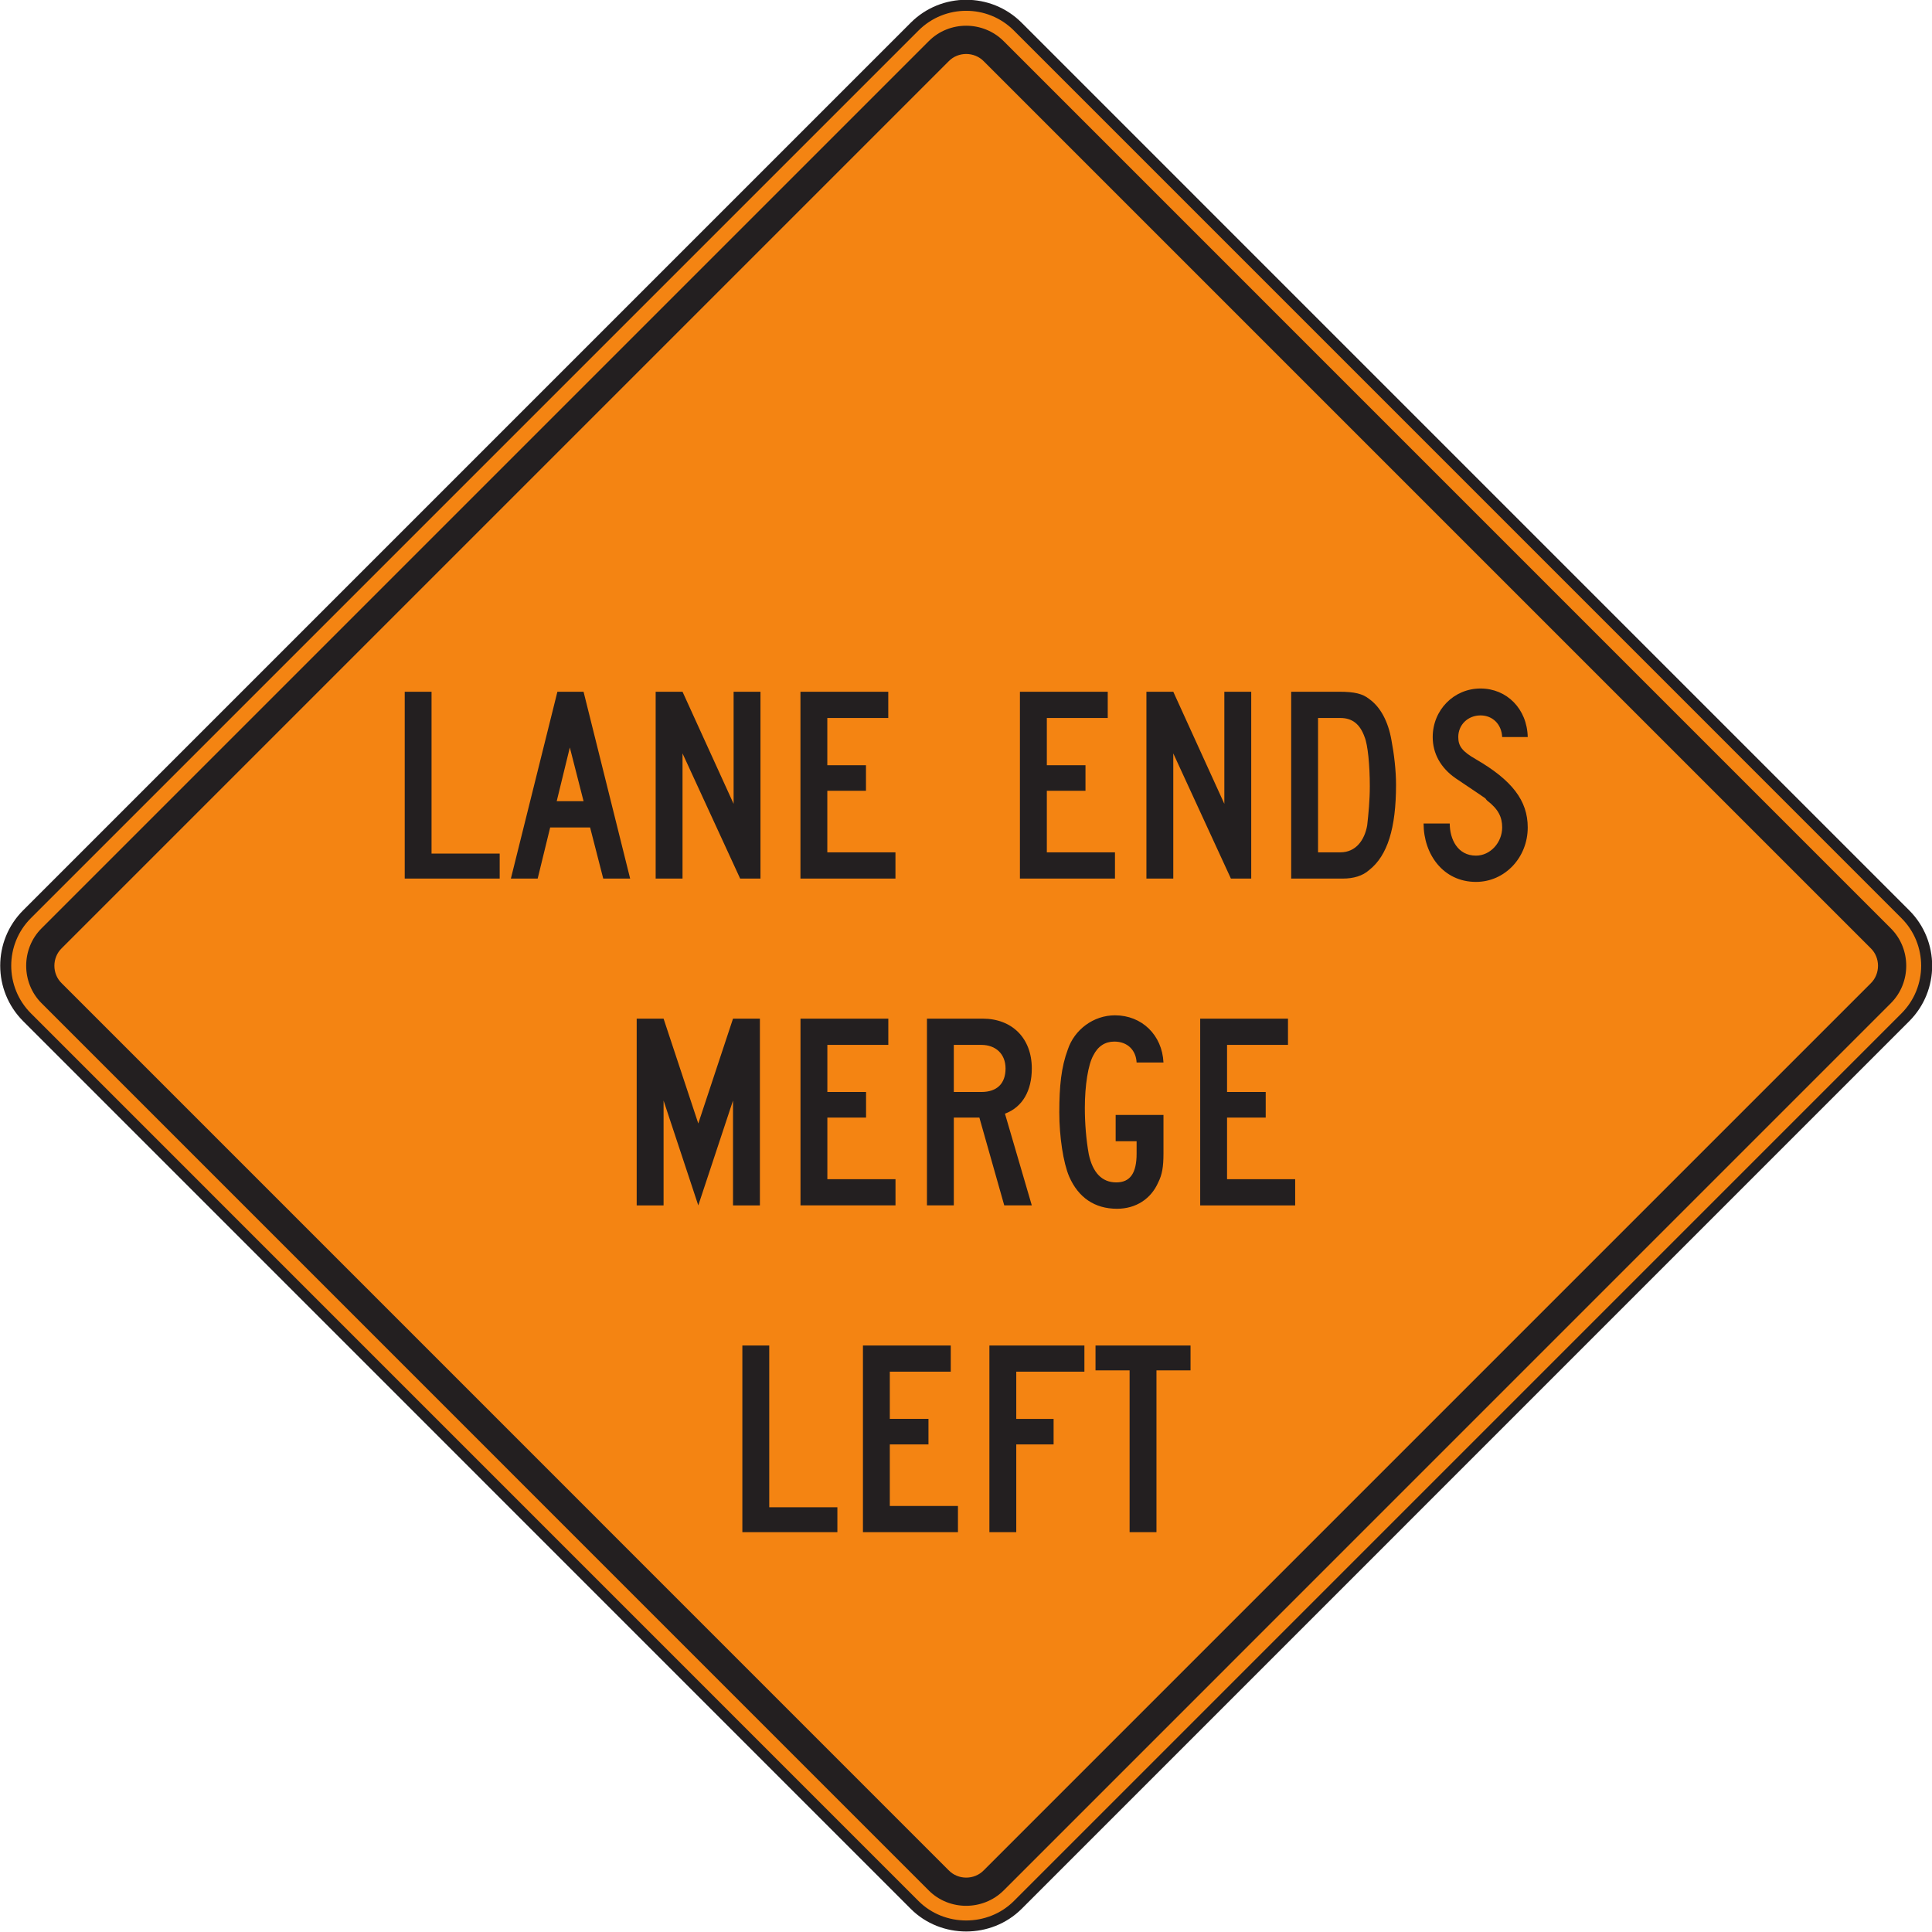 <?xml version="1.0" encoding="UTF-8" standalone="no"?>
<!-- Created with Inkscape (http://www.inkscape.org/) -->

<svg
   xmlns:dc="http://purl.org/dc/elements/1.1/"
   xmlns:cc="http://creativecommons.org/ns#"
   xmlns:rdf="http://www.w3.org/1999/02/22-rdf-syntax-ns#"
   xmlns:svg="http://www.w3.org/2000/svg"
   xmlns="http://www.w3.org/2000/svg"
   xmlns:sodipodi="http://sodipodi.sourceforge.net/DTD/sodipodi-0.dtd"
   xmlns:inkscape="http://www.inkscape.org/namespaces/inkscape"
   width="109.586"
   height="109.578"
   id="svg7195"
   version="1.1"
   inkscape:version="0.48.3.1 r9886"
   sodipodi:docname="New document 52">
  <defs
     id="defs7197">
    <clipPath
       clipPathUnits="userSpaceOnUse"
       id="clipPath3463">
      <path
         inkscape:connector-curvature="0"
         d="m 63,56.527 513,0 L 576,738 63,738 63,56.527 z"
         id="path3465" />
    </clipPath>
  </defs>
  <sodipodi:namedview
     id="base"
     pagecolor="#ffffff"
     bordercolor="#666666"
     borderopacity="1.0"
     inkscape:pageopacity="0.0"
     inkscape:pageshadow="2"
     inkscape:zoom="0.35"
     inkscape:cx="54.803858"
     inkscape:cy="54.80516"
     inkscape:document-units="px"
     inkscape:current-layer="layer1"
     showgrid="false"
     fit-margin-top="0"
     fit-margin-left="0"
     fit-margin-right="0"
     fit-margin-bottom="0"
     inkscape:window-width="451"
     inkscape:window-height="415"
     inkscape:window-x="100"
     inkscape:window-y="100"
     inkscape:window-maximized="0" />
  <g
     inkscape:label="Layer 1"
     inkscape:groupmode="layer"
     id="layer1"
     transform="translate(-320.196,-477.59)">
    <g
       transform="matrix(1.25,0,0,-1.25,-154.895,919.149)"
       id="g3459">
      <g
         id="g3461"
         clip-path="url(#clipPath3463)">
        <g
           id="g3467"
           transform="translate(421.579,266.804)">
          <path
             inkscape:connector-curvature="0"
             d="m 0,0 -40.279,40.283 c -1.288,1.289 -1.291,3.385 -0.004,4.672 L 0,85.238 c 1.289,1.287 3.387,1.287 4.674,0 L 44.955,44.955 c 1.287,-1.287 1.287,-3.383 0,-4.672 L 4.674,0 C 3.4,-1.27 1.271,-1.27 0,0"
             style="fill:#f48412;fill-opacity:1;fill-rule:nonzero;stroke:#231f20;stroke-width:0.5;stroke-linecap:butt;stroke-linejoin:miter;stroke-miterlimit:4;stroke-opacity:1;stroke-dasharray:none"
             id="path3469" />
        </g>
        <g
           id="g3471"
           transform="translate(422.221,267.46)">
          <path
             inkscape:connector-curvature="0"
             d="m 0,0 -40.267,40.269 c -0.924,0.926 -0.924,2.463 0,3.389 L 0,83.924 c 0.928,0.929 2.461,0.926 3.391,0 L 43.657,43.656 c 0.925,-0.928 0.927,-2.457 0,-3.387 L 3.391,0 C 2.461,-0.922 0.928,-0.926 0,0"
             style="fill:#231f20;fill-opacity:1;fill-rule:evenodd;stroke:none"
             id="path3473" />
        </g>
        <g
           id="g3475"
           transform="translate(423.12,268.38)">
          <path
             inkscape:connector-curvature="0"
             d="m 0,0 -40.244,40.246 c -0.448,0.43 -0.446,1.166 0,1.596 l 40.242,40.242 c 0.428,0.445 1.166,0.445 1.598,0 L 41.838,41.842 c 0.445,-0.43 0.445,-1.168 0,-1.6 L 1.596,0 C 1.164,-0.445 0.43,-0.445 0,0"
             style="fill:#f48412;fill-opacity:1;fill-rule:evenodd;stroke:none"
             id="path3477" />
        </g>
        <g
           id="g3479"
           transform="translate(449.397,315.7)">
          <path
             inkscape:connector-curvature="0"
             d="m 0,0 c 0,1.221 -0.715,2.143 -2.349,3.092 -0.623,0.357 -0.803,0.596 -0.803,1.01 0,0.566 0.445,0.982 1.01,0.982 0.537,0 0.953,-0.387 0.982,-0.982 l 1.16,0 c -0.029,1.281 -0.951,2.203 -2.142,2.203 -1.217,0 -2.17,-0.984 -2.17,-2.203 0,-0.742 0.357,-1.397 1.041,-1.871 1.724,-1.16 1.25,-0.832 1.427,-1.01 C -1.338,0.834 -1.16,0.477 -1.16,0 c 0,-0.683 -0.535,-1.279 -1.189,-1.279 -0.832,0 -1.19,0.746 -1.19,1.459 l -1.187,0 c 0,-1.397 0.89,-2.651 2.377,-2.651 C -1.039,-2.471 0,-1.367 0,0 m -7.166,1.875 c 0,-0.654 -0.06,-1.25 -0.119,-1.783 -0.117,-0.654 -0.504,-1.221 -1.217,-1.221 l -1.013,0 0,6.096 1.013,0 c 0.533,0 0.889,-0.27 1.1,-0.865 0.146,-0.356 0.236,-1.278 0.236,-2.227 m 1.19,0.059 c 0,0.654 -0.088,1.396 -0.207,2.021 -0.149,0.862 -0.506,1.516 -1.012,1.875 -0.297,0.235 -0.652,0.328 -1.369,0.328 l -2.17,0 0,-8.478 2.349,0 c 0.475,0 0.893,0.121 1.19,0.387 0.832,0.654 1.219,1.904 1.219,3.867 m -6.571,-4.254 0,8.478 -1.22,0 0,-5.087 -2.317,5.087 -1.219,0 0,-8.478 1.219,0 0,5.68 2.615,-5.68 0.922,0 z m -6.183,0 0,1.191 -3.092,0 0,2.793 1.754,0 0,1.16 -1.754,0 0,2.143 2.764,0 0,1.191 -3.985,0 0,-8.478 4.313,0 z m -9.961,0 0,1.191 -3.092,0 0,2.793 1.754,0 0,1.16 -1.754,0 0,2.143 2.766,0 0,1.191 -3.985,0 0,-8.478 4.311,0 z m -6.125,0 0,8.478 -1.219,0 0,-5.087 -2.318,5.087 -1.219,0 0,-8.478 1.219,0 0,5.68 2.615,-5.68 0.922,0 z m -8.028,3.512 -1.218,0 0.595,2.437 0.623,-2.437 z m 2.114,-3.512 -2.114,8.478 -1.187,0 -2.111,-8.478 1.216,0 0.567,2.32 1.812,0 0.596,-2.32 1.221,0 z m -5.92,0 0,1.133 -3.092,0 0,7.345 -1.217,0 0,-8.478 4.309,0 z"
             style="fill:#231f20;fill-opacity:1;fill-rule:evenodd;stroke:none"
             id="path3481" />
        </g>
        <g
           id="g3483"
           transform="translate(438.844,298.55)">
          <path
             inkscape:connector-curvature="0"
             d="m 0,0 0,1.189 -3.091,0 0,2.795 1.754,0 0,1.162 -1.754,0 0,2.137 2.765,0 0,1.191 -3.984,0 L -4.31,0 0,0 z m -5.976,2.347 0,1.758 -2.17,0 0,-1.193 0.951,0 0,-0.565 c 0,-0.888 -0.297,-1.304 -0.922,-1.304 -0.654,0 -1.07,0.445 -1.248,1.277 -0.119,0.654 -0.179,1.397 -0.179,2.109 0,1.012 0.15,1.963 0.386,2.379 0.209,0.416 0.535,0.625 0.953,0.625 0.594,0 0.981,-0.386 1.01,-0.949 l 1.219,0 c -0.059,1.246 -0.981,2.141 -2.199,2.141 -0.983,0 -1.844,-0.656 -2.141,-1.549 -0.299,-0.801 -0.387,-1.664 -0.387,-2.854 0,-1.101 0.18,-2.289 0.448,-2.914 0.416,-0.953 1.158,-1.461 2.17,-1.461 0.861,0 1.544,0.45 1.871,1.196 0.179,0.353 0.238,0.713 0.238,1.304 m -7.166,3.866 c 0,-0.682 -0.385,-1.067 -1.098,-1.067 l -1.25,0 0,2.137 1.25,0 c 0.653,0 1.098,-0.412 1.098,-1.07 M -11.951,0 -13.169,4.162 c 0.8,0.297 1.218,1.043 1.218,2.051 0,1.371 -0.892,2.261 -2.23,2.261 l -2.528,0 0,-8.474 1.219,0 0,3.984 1.16,0 1.129,-3.984 1.25,0 z m -6.185,0 0,1.189 -3.092,0 0,2.795 1.756,0 0,1.162 -1.756,0 0,2.137 2.766,0 0,1.191 -3.985,0 0,-8.474 4.311,0 z m -6.153,0 0,8.474 -1.22,0 -1.576,-4.757 -1.575,4.757 -1.22,0 0,-8.474 1.22,0 0,4.758 1.575,-4.758 1.576,4.758 0,-4.758 1.22,0 z"
             style="fill:#231f20;fill-opacity:1;fill-rule:evenodd;stroke:none"
             id="path3485" />
        </g>
        <g
           id="g3487"
           transform="translate(434.096,291.063)">
          <path
             inkscape:connector-curvature="0"
             d="m 0,0 0,1.129 -4.312,0 0,-1.129 1.547,0 0,-7.341 1.219,0 0,7.341 L 0,0 z m -4.816,-0.058 0,1.187 -4.311,0 0,-8.47 1.219,0 0,3.982 1.694,0 0,1.158 -1.694,0 0,2.143 3.092,0 z m -5.738,-7.283 0,1.187 -3.092,0 0,2.795 1.754,0 0,1.158 -1.754,0 0,2.143 2.766,0 0,1.187 -3.985,0 0,-8.47 4.311,0 z m -5.471,0 0,1.129 -3.092,0 0,7.341 -1.22,0 0,-8.47 4.312,0 z"
             style="fill:#231f20;fill-opacity:1;fill-rule:evenodd;stroke:none"
             id="path3489" />
        </g>
      </g>
    </g>
  </g>
</svg>
